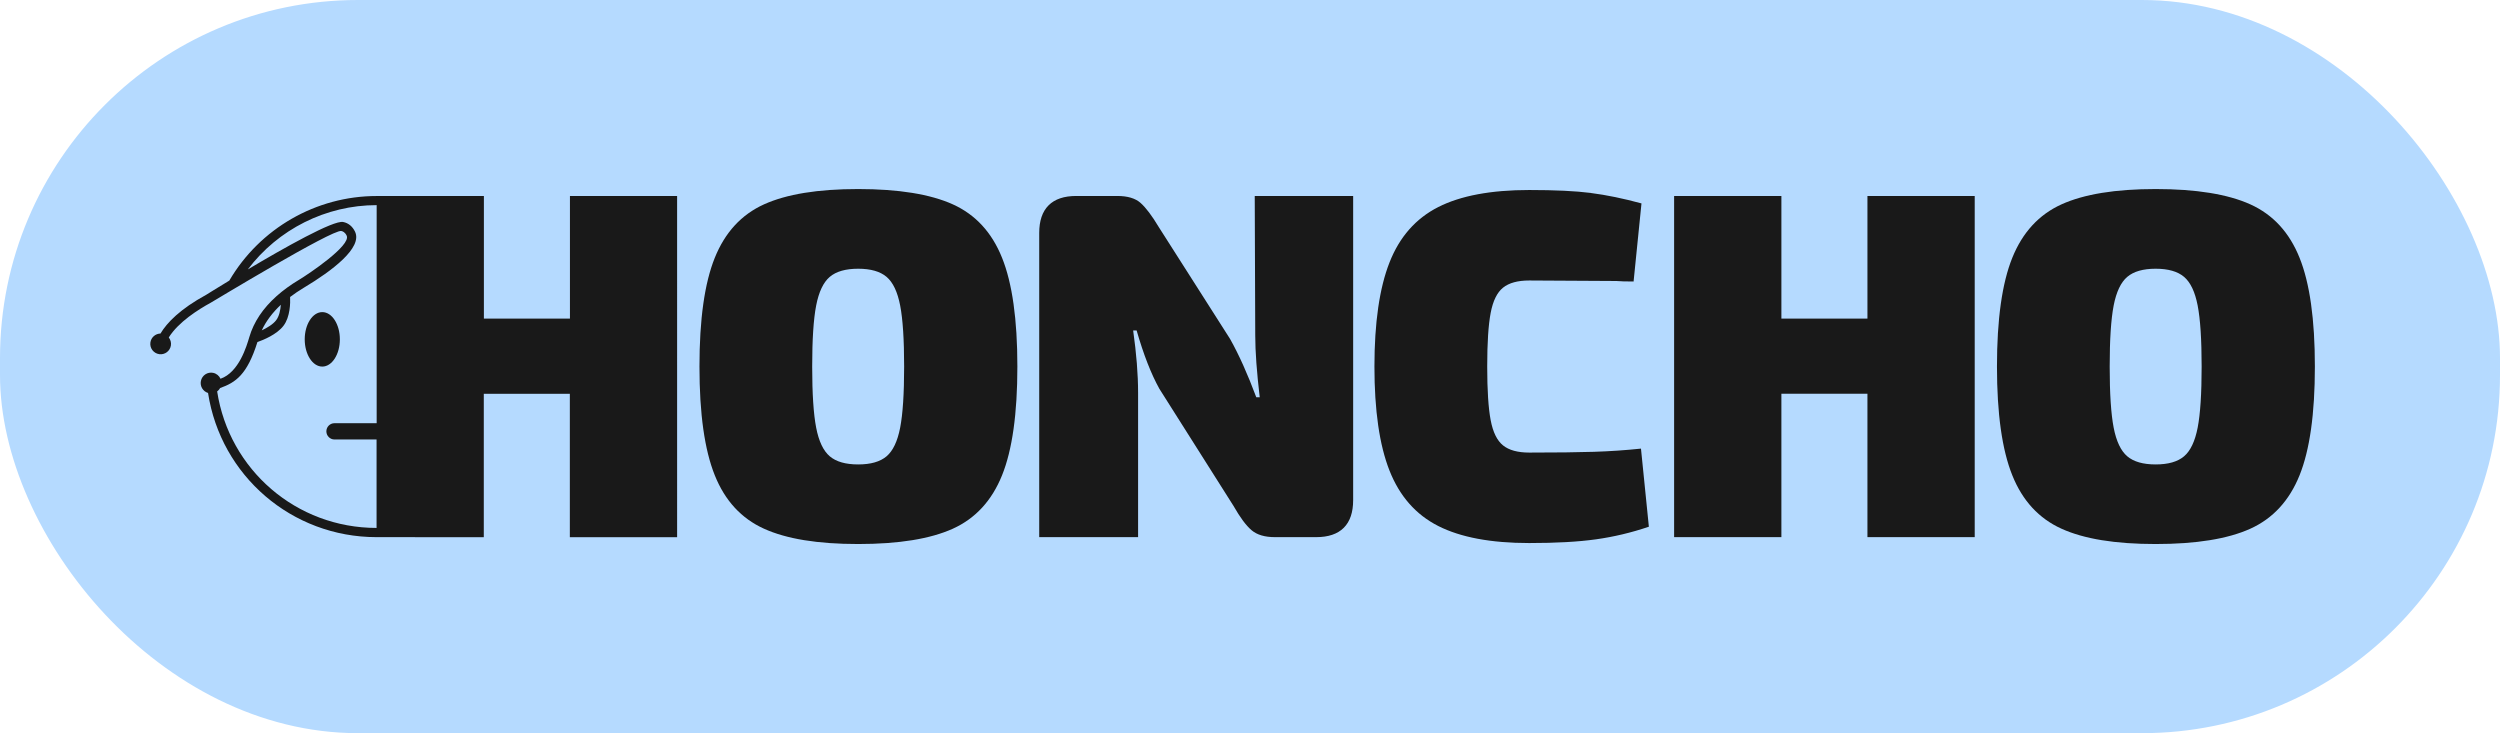 <?xml version="1.0" encoding="UTF-8"?>
<svg id="Layer_1" data-name="Layer 1" xmlns="http://www.w3.org/2000/svg" viewBox="0 0 491.02 144">
  <defs>
    <style>
      .cls-1 {
        fill: #b5daff;
      }

      .cls-2 {
        fill: #191919;
      }
    </style>
  </defs>
  <rect class="cls-1" x="0" y="0" width="491.02" height="144" rx="70.34" ry="70.34"/>
  <g>
    <path class="cls-2" d="M42.36,73.11h0s0,0,0,0Z"/>
    <g>
      <path class="cls-2" d="M111.94,38.5v24.08h-16.9v-24.08h-21.06c-11.88,0-22.94,6.36-28.94,16.61-2.66,1.61-4.45,2.74-4.49,2.76-5.17,2.82-7.76,5.51-9.03,7.64-.99.02-1.84.75-1.98,1.75-.16,1.11.62,2.14,1.73,2.3s2.14-.62,2.3-1.73c.08-.57-.09-1.13-.42-1.55,1.87-3.02,5.83-5.51,8.25-6.83.42-.23,23.87-14.43,25.63-14.08.29.06.72.22,1.06.91.93,1.93-7.61,7.63-9.35,8.67-1.67,1-3.13,2.06-4.41,3.2-2.69,2.4-4.49,5.09-5.36,8.05-.53,1.78-2.02,6.91-5.66,8.19-.26-.57-.78-1.02-1.44-1.16-1.1-.23-2.18.48-2.41,1.58-.22,1.04.4,2.06,1.4,2.37,2.51,16.26,16.43,28.31,33.09,28.32h0s21.07.01,21.07.01v-28.16h16.9v28.16h21.07V38.5h-21.07,0ZM55.16,59.86c-.08,1.04-.32,2.24-.91,3.02-.62.82-1.79,1.52-2.84,2.01.83-1.79,2.09-3.47,3.75-5.03h0ZM73.96,83.12h-8.26c-.88,0-1.6.71-1.6,1.6,0,.44.18.84.47,1.13.29.29.69.47,1.13.47h8.26v17.37c-15.77,0-28.94-11.42-31.31-26.81.24-.18.44-.4.59-.67,3.01-1.08,5.29-2.56,7.32-9.03,1.09-.38,3.81-1.46,5.13-3.21,1.32-1.75,1.34-4.5,1.29-5.64.83-.63,1.73-1.24,2.7-1.82,5.56-3.33,11.57-7.86,10.05-11.01-.5-1.04-1.31-1.7-2.33-1.9-1.93-.38-11.56,5.06-18.73,9.32,5.94-7.87,15.32-12.63,25.31-12.63v42.82h0Z"/>
      <ellipse class="cls-2" cx="63.3" cy="66.65" rx="3.45" ry="5.35"/>
      <path class="cls-2" d="M187.15,40.14c4.44,2.01,7.66,5.5,9.66,10.49,2.01,4.99,3.01,12.11,3.01,21.36s-1,16.38-3.01,21.36c-2.01,4.99-5.23,8.48-9.66,10.49-4.44,2.01-10.64,3.01-18.6,3.01s-14.07-1-18.5-3.01c-4.44-2.01-7.66-5.5-9.66-10.49-2.01-4.99-3.01-12.11-3.01-21.36s1-16.38,3.01-21.36c2.01-4.99,5.23-8.48,9.66-10.49,4.44-2.01,10.6-3.01,18.5-3.01s14.16,1,18.6,3.01h0ZM162.97,54.38c-1.26,1.07-2.15,2.95-2.67,5.63s-.78,6.69-.78,11.99.26,9.31.78,11.99c.52,2.69,1.41,4.56,2.67,5.63s3.12,1.6,5.58,1.6,4.32-.53,5.58-1.6,2.15-2.95,2.67-5.63c.52-2.69.78-6.69.78-11.99s-.26-9.31-.78-11.99c-.52-2.69-1.41-4.56-2.67-5.63s-3.13-1.6-5.58-1.6-4.32.53-5.58,1.6Z"/>
      <path class="cls-2" d="M265.77,98.22c0,2.4-.61,4.21-1.84,5.44s-3.04,1.84-5.44,1.84h-8.06c-2.01,0-3.54-.45-4.61-1.36s-2.25-2.49-3.54-4.76l-14.57-23.02c-1.62-2.91-3.11-6.73-4.47-11.46h-.68c.64,4.53.97,8.61.97,12.24v28.36h-19.42v-59.73c0-2.4.61-4.21,1.84-5.44s3.04-1.84,5.44-1.84h8.06c2.01,0,3.53.45,4.56,1.36,1.03.91,2.23,2.49,3.59,4.76l13.99,21.95c1.75,3.11,3.46,6.93,5.15,11.46h.68c-.58-4.92-.88-8.97-.88-12.14l-.1-27.39h19.33v59.73h0Z"/>
      <path class="cls-2" d="M312.49,37.91c3.04.39,6.34,1.07,9.91,2.04l-1.55,15.34c-1.49,0-2.62-.03-3.4-.1l-17.09-.1c-2.27,0-3.98.47-5.15,1.41-1.17.94-1.98,2.59-2.43,4.95-.45,2.37-.68,5.87-.68,10.54s.23,8.18.68,10.54c.45,2.37,1.26,4.01,2.43,4.95,1.17.94,2.88,1.41,5.15,1.41,5.31,0,9.53-.05,12.67-.15s6.23-.31,9.27-.63l1.55,15.34c-3.43,1.17-6.9,1.99-10.39,2.48s-7.87.73-13.11.73c-7.51,0-13.47-1.12-17.87-3.35-4.4-2.23-7.59-5.86-9.57-10.88-1.98-5.02-2.96-11.83-2.96-20.44s.99-15.43,2.96-20.44c1.97-5.02,5.16-8.64,9.57-10.88,4.4-2.23,10.36-3.35,17.87-3.35,5.05,0,9.09.19,12.14.58h0Z"/>
      <path class="cls-2" d="M387.85,38.49v67.01h-21.07v-28.17h-16.9v28.17h-21.07V38.49h21.07v24.08h16.9v-24.08s21.07,0,21.07,0Z"/>
      <path class="cls-2" d="M441.99,40.14c4.44,2.01,7.66,5.5,9.66,10.49,2.01,4.99,3.01,12.11,3.01,21.36s-1,16.38-3.01,21.36c-2.01,4.99-5.23,8.48-9.66,10.49-4.44,2.01-10.64,3.01-18.6,3.01s-14.07-1-18.5-3.01c-4.44-2.01-7.66-5.5-9.66-10.49-2.01-4.99-3.01-12.11-3.01-21.36s1-16.38,3.01-21.36,5.23-8.48,9.66-10.49c4.44-2.01,10.6-3.01,18.5-3.01s14.16,1,18.6,3.01h0ZM417.81,54.38c-1.26,1.07-2.15,2.95-2.67,5.63-.52,2.69-.78,6.69-.78,11.99s.26,9.31.78,11.99c.52,2.69,1.41,4.56,2.67,5.63s3.12,1.6,5.58,1.6,4.32-.53,5.58-1.6,2.15-2.95,2.67-5.63c.52-2.69.78-6.69.78-11.99s-.26-9.31-.78-11.99c-.52-2.69-1.41-4.56-2.67-5.63s-3.13-1.6-5.58-1.6-4.32.53-5.58,1.6Z"/>
    </g>
  </g>
</svg>
